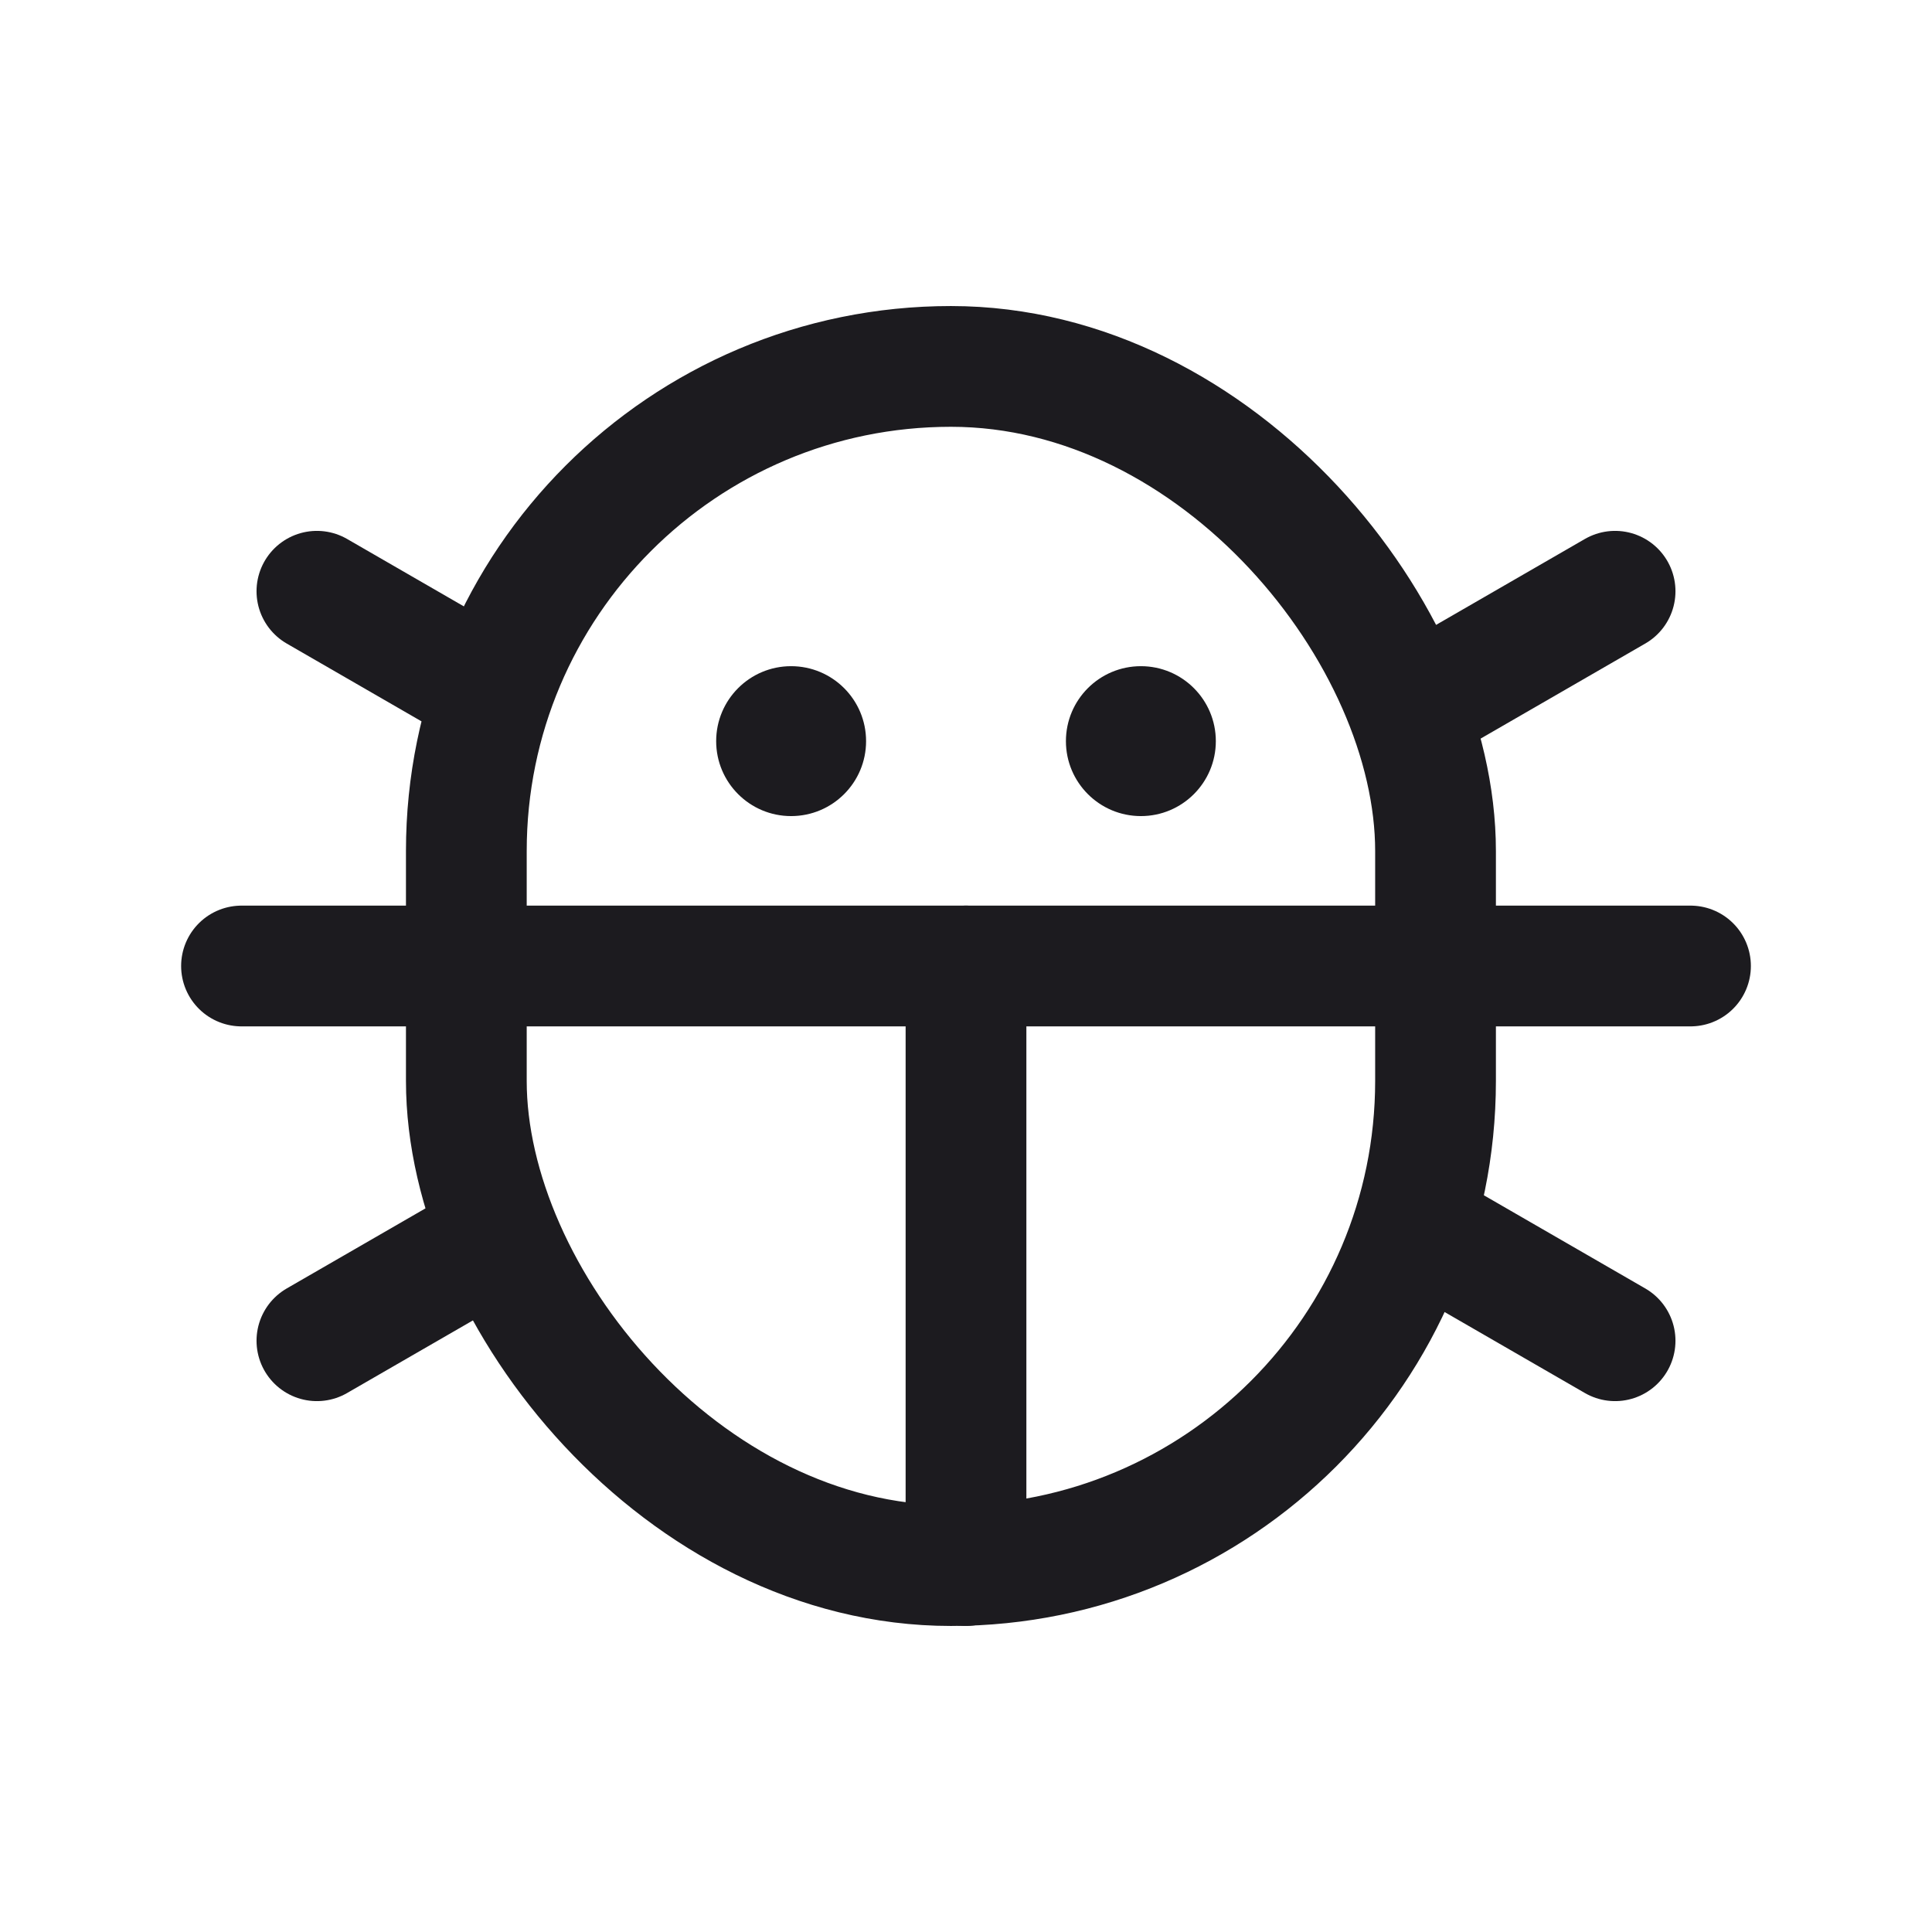 <svg width="32" height="32" viewBox="0 0 32 32" fill="none" xmlns="http://www.w3.org/2000/svg">
<path d="M18.897 13.517C19.582 13.517 20.138 12.961 20.138 12.276C20.138 11.59 19.582 11.034 18.897 11.034C18.211 11.034 17.655 11.59 17.655 12.276C17.655 12.961 18.211 13.517 18.897 13.517Z" fill="#1C1B1F"/>
<path d="M13.103 13.517C13.789 13.517 14.345 12.961 14.345 12.276C14.345 11.59 13.789 11.034 13.103 11.034C12.418 11.034 11.862 11.59 11.862 12.276C11.862 12.961 12.418 13.517 13.103 13.517Z" fill="#1C1B1F"/>
<path d="M16 16V25.931" stroke="#1C1B1F" stroke-width="2" stroke-linecap="round" stroke-linejoin="round"/>
<path d="M28 16L4 16" stroke="#1C1B1F" stroke-width="2" stroke-linecap="round" stroke-linejoin="round"/>
<rect x="7.724" y="6.069" width="16.053" height="19.862" rx="8.027" stroke="#1C1B1F" stroke-width="2"/>
<path d="M26.751 22.207L23.777 20.49" stroke="#1C1B1F" stroke-width="2" stroke-linecap="round" stroke-linejoin="round"/>
<path d="M26.751 9.793L23.777 11.51" stroke="#1C1B1F" stroke-width="2" stroke-linecap="round" stroke-linejoin="round"/>
<path d="M5.249 9.793L7.991 11.376" stroke="#1C1B1F" stroke-width="2" stroke-linecap="round" stroke-linejoin="round"/>
<path d="M5.249 22.207L7.78 20.746" stroke="#1C1B1F" stroke-width="2" stroke-linecap="round" stroke-linejoin="round"/>
</svg>
